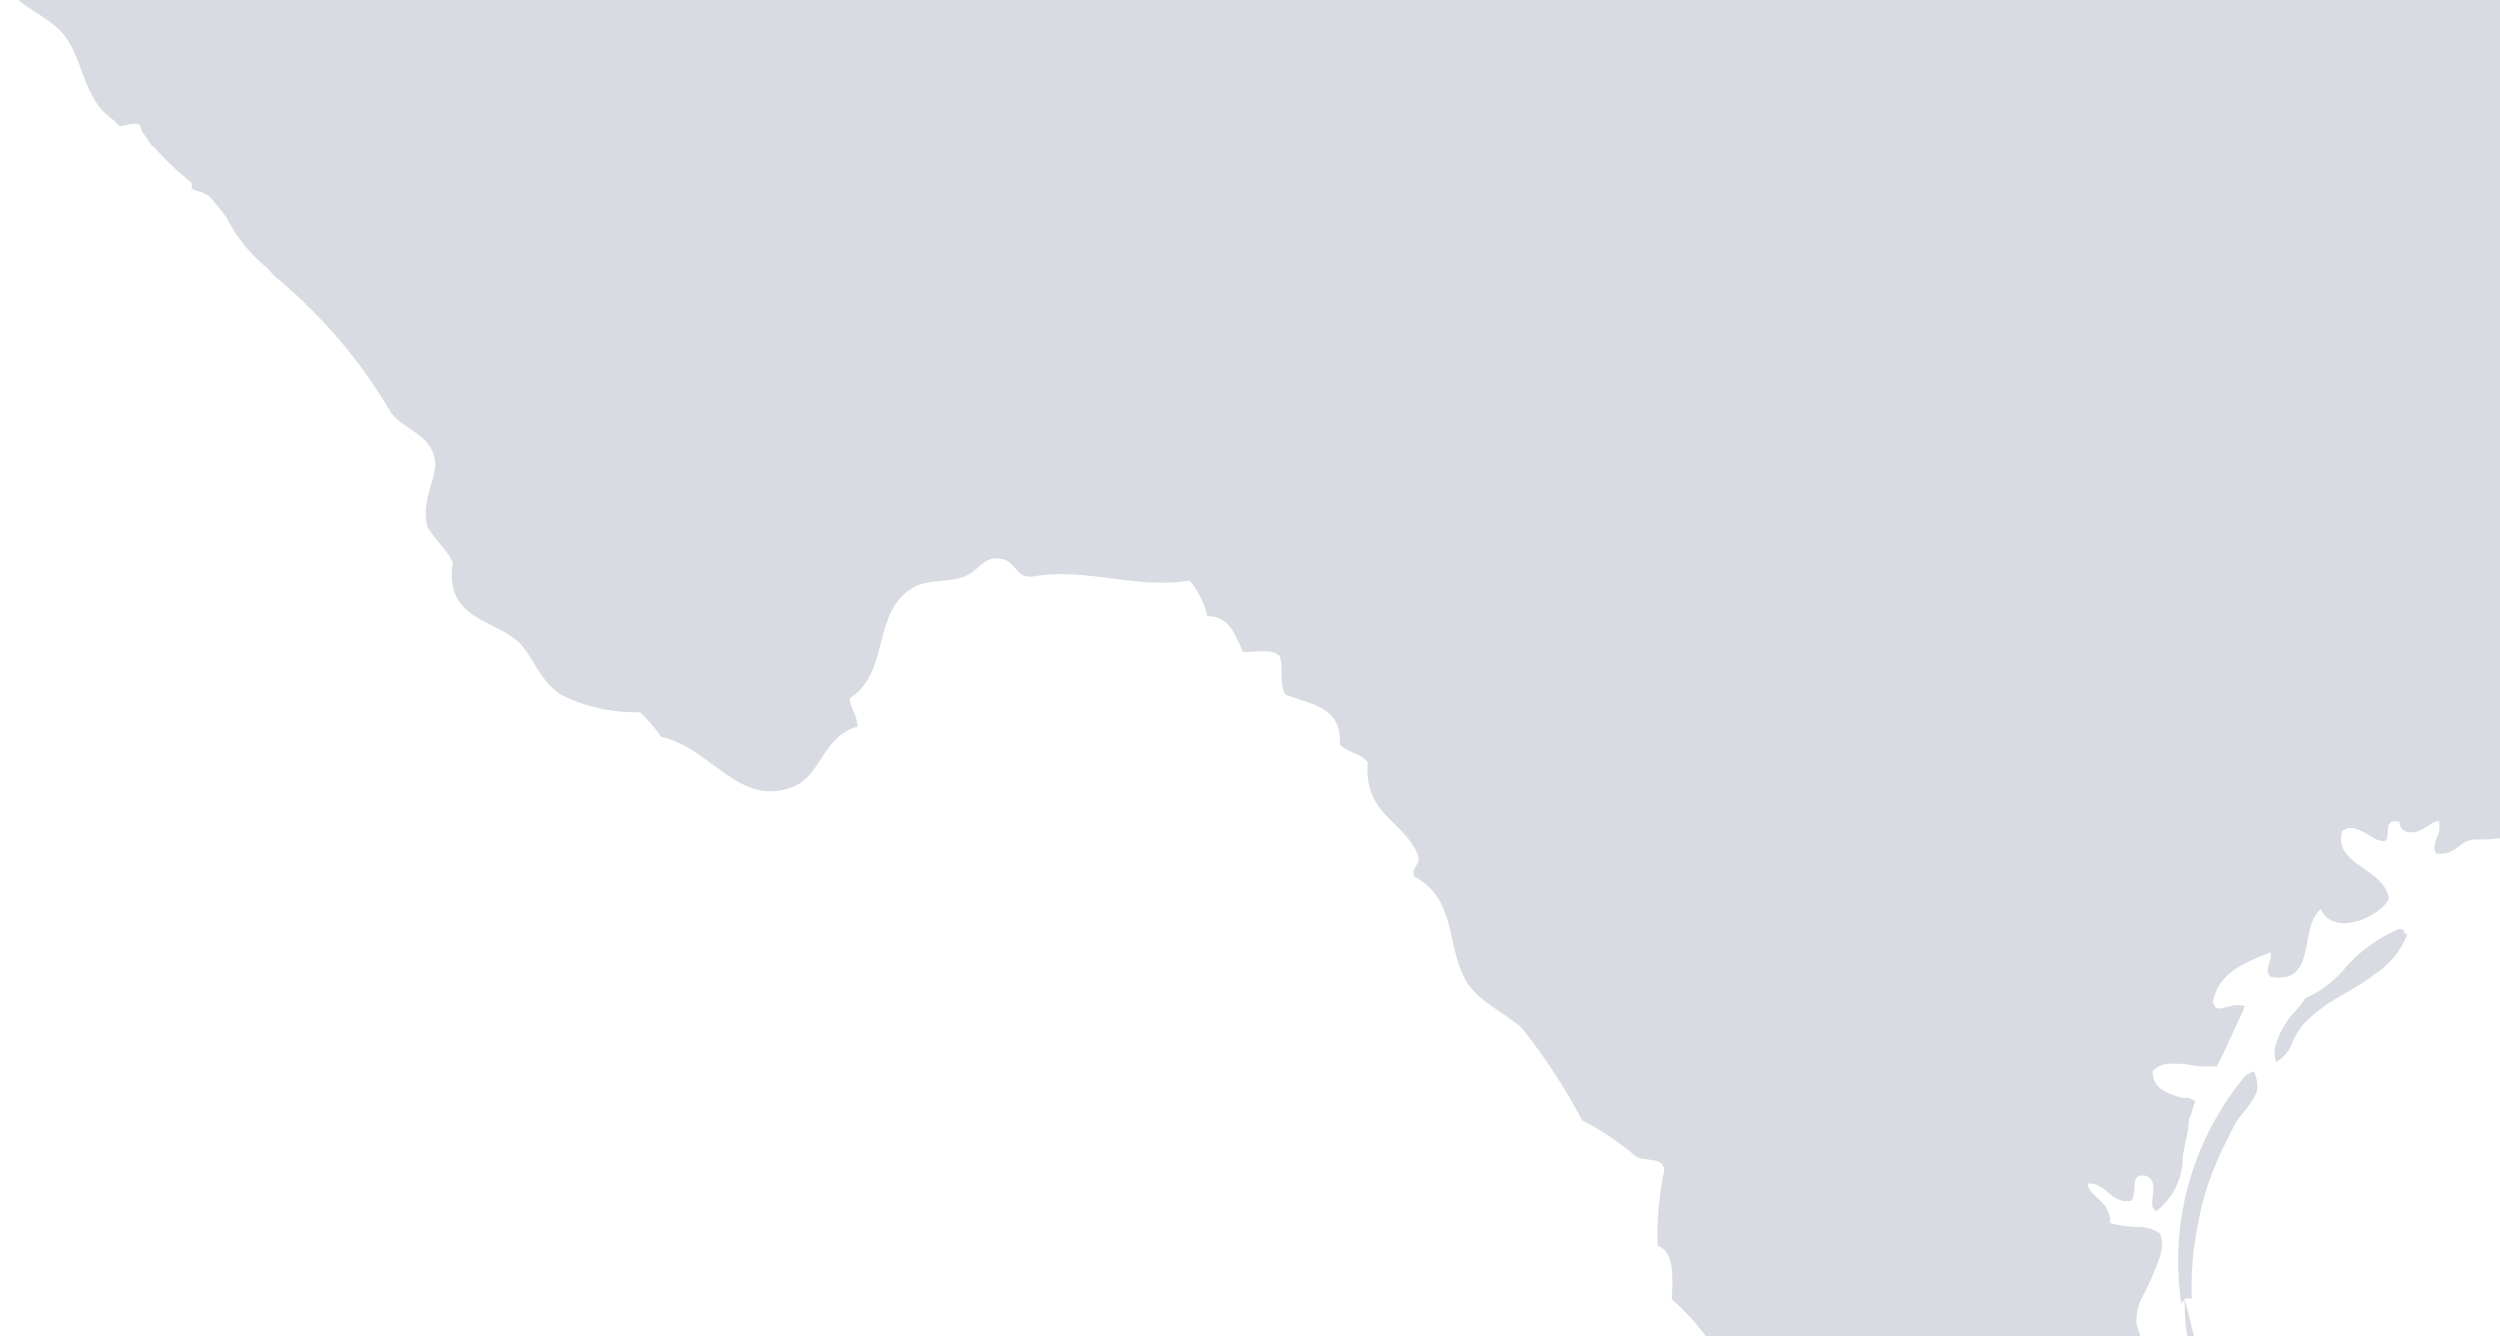 <svg width="232" viewBox="0 0 232 124" fill="none" xmlns="http://www.w3.org/2000/svg"><g opacity=".17" fill="#182C4F"><path d="m205.928 133.608 2.242 9.081a22.058 22.058 0 0 0-.326-2.362 33.305 33.305 0 0 0-1.142-4.52 46.848 46.848 0 0 0-.774-2.199Z"></path><path d="M280.605 12.713c-.245-.936-1.386-.977-2.079-1.384a1.1 1.1 0 0 1-.53-.611 9.342 9.342 0 0 0-1.101-3.461c-1.589-2.973-4.076-4.968-4.076-9.814a2.152 2.152 0 0 0-.326-.895 5.336 5.336 0 0 0-2.038-1.873 10.39 10.39 0 0 1-1.549-1.06 3.179 3.179 0 0 1-1.06-1.465 3.496 3.496 0 0 1 0-.937 20.675 20.675 0 0 1 0-2.198c.021-.38.021-.76 0-1.14 0-.978 0-2.077-.244-3.217-.245-2.28-.53-4.805-.775-7.452 0-1.303-.244-2.606-.285-4.072 0-3.665.407-7.248 0-10.22l-.245-1.385a26.941 26.941 0 0 1-1.426-8.592 6.326 6.326 0 0 0-4.077 0c-.59.138-1.189.233-1.793.285h-.897c-.856-.529-1.59-1.18-2.405-1.75a5.548 5.548 0 0 0-2.731-1.181 5.346 5.346 0 0 0-1.141 0c-.455.064-.904.16-1.346.285-.366 0-.366-.407-.407-.815.02-.175.02-.353 0-.529a.656.656 0 0 0-.245-.326 2.362 2.362 0 0 0-.652-.203c-.489 0-.775 0-1.712.203-.775-.936-1.182-2.24-2.813-2.361h-.774c-.693-1.71-1.427-2.321-2.201-2.321a3.546 3.546 0 0 0-2.038.814 13.466 13.466 0 0 1-3.017 1.629 4.086 4.086 0 0 1-1.427 0 2.573 2.573 0 0 1-1.508-.57 5.339 5.339 0 0 0-2.079-.733 3.395 3.395 0 0 0-1.182.448 21.324 21.324 0 0 1-3.098 1.832 4.526 4.526 0 0 0-1.589-.285 8.986 8.986 0 0 0-1.509.244l-.774.285a25.52 25.52 0 0 0-2.935 1.548 7.547 7.547 0 0 1-5.177 1.506 35.41 35.41 0 0 1-2.772-2.28 4.074 4.074 0 0 1-.285-1.18 6.094 6.094 0 0 1 0-1.467 2 2 0 0 0-.571 0 4.845 4.845 0 0 0-1.467.652c-.574.38-1.173.72-1.794 1.018l-1.1.285a5.59 5.59 0 0 1-1.386 0 .695.695 0 0 1-.408 0l-.285-.245c-.15-.238-.26-.5-.326-.773a1.406 1.406 0 0 1 0-.367 1.065 1.065 0 0 0-.816-.773 2.406 2.406 0 0 0-1.467 1.18c-1.019 1.589-1.019 4.276-3.18 4.765 0-1.425.408-3.095 0-3.665a4.08 4.08 0 0 0-4.076.896l-1.1.773a5.726 5.726 0 0 1-.693-2.28 1.922 1.922 0 0 1-.612.244 2.488 2.488 0 0 1-2.364-.651l-.652-.61a3.013 3.013 0 0 0-1.508.65 18.209 18.209 0 0 1-2.324 1.996 3.548 3.548 0 0 1-1.834.326c-1.101-.489-1.386-1.873-1.305-3.624h-3.138v-2.728h-3.628c-.447.06-.899.06-1.345 0a.94.94 0 0 0-.612.61l-.326.53a.728.728 0 0 1-.53.244 1.224 1.224 0 0 1-.489 0c-1.345-.407-2.486-.977-3.628-1.222h-.856a5.71 5.71 0 0 0-2.853.733 17.904 17.904 0 0 0-3.75-1.873 18.524 18.524 0 0 0-4.484-1.1c.407-5.944-6.074-4.52-10.68-4.071a22.047 22.047 0 0 0-6.237-4.642c-1.019-15.27-.815-31.883-1.019-48.008-18.343 0-40.762.326-61.144-.285 0 .407-.489.407-.326.977-1.304 11.402 0 23.617-.693 35.792-.407 8.633-.367 18.894-.367 28.504 0 8.795 0 17.713-.244 26.223-.367 7.574.693 17.183-.693 22.843-25.436-.692-49.69-2.484-75.94-2.361C-.454.294 4.112.823 5.986 3.307c1.876 2.484 1.713 5.986 4.648 7.9.611 1.058 1.019 0 2.364.366.032.258.115.507.244.733.245.285.449.651.694.977.244.326 0 .204.285.285a27.582 27.582 0 0 0 3.546 3.38c.042.188.042.382 0 .57.315.139.643.248.978.326.173.127.366.223.571.285a20.363 20.363 0 0 1 1.712 2.076 14.256 14.256 0 0 0 3.791 4.683 8.15 8.15 0 0 0 1.182 1.181 47.25 47.25 0 0 1 10.272 12.216c1.427 1.791 3.587 1.954 4.076 4.316.286 1.71-1.304 3.705-.692 6.27.693 1.263 1.752 1.996 2.364 3.34-.816 5.13 3.628 5.253 5.951 7.248 1.345 1.1 2.08 3.746 4.077 5.008a15.626 15.626 0 0 0 7.337 1.629c.74.68 1.397 1.445 1.956 2.28 4.729 1.059 7.215 6.596 12.23 4.642 2.567-.896 2.73-4.642 5.991-5.579 0-1.18-.652-1.587-.693-2.646 3.791-2.403 1.998-8.144 5.951-10.302 1.386-.774 3.18-.407 4.647-.977 1.468-.57 1.712-1.873 3.302-1.67 1.59.204 1.386 1.751 2.976 1.67 5.217-.896 9.416 1.18 14.634.366a7.9 7.9 0 0 1 1.671 3.298c2.079 0 2.568 1.792 3.302 3.34 1.1 0 2.649-.286 3.261.244.611.53 0 2.769.693 3.705 2.282.896 5.258 1.1 5.013 4.601.693.774 1.998.855 2.609 1.67-.407 4.845 3.383 5.456 4.647 8.592.285 1.018-.571.977-.367 1.995 4.076 2.076 2.935 6.8 5.014 9.976 1.182 1.71 3.383 2.688 4.973 4.072a54.546 54.546 0 0 1 5.625 8.592 25.785 25.785 0 0 1 4.973 3.339c.775.529 2.568 0 2.65 1.303a28.497 28.497 0 0 0-.612 7.003c1.509.53 1.427 2.769 1.305 4.968a20.685 20.685 0 0 1 6.318 9.813 50.077 50.077 0 0 0 2.976 6.719c.441.25.925.416 1.426.489h3.058c.499.028.993.124 1.467.285 1.508.57 2.772 2.158 4.28 2.687 1.007.298 2.048.463 3.098.489a8.157 8.157 0 0 1 2.853.488c1.142.489 2.039 1.792 3.139 2.647a4.51 4.51 0 0 0 1.223.692h.897c2.16.245 4.606-.896 7.092-.529.314.067.607.206.857.407.314.254.674.447 1.059.57.229.042.464.042.693 0 .775 0 1.59 0 2.038.204.125.195.234.399.326.611a.626.626 0 0 0 0 .244.692.692 0 0 0 .408 0h.489c.254-.066.521-.066.775 0 .301.225.574.485.815.774.611.773 1.101 1.588 1.957 1.832h.529a5.583 5.583 0 0 0 3.425-5.375 4.722 4.722 0 0 0-1.753-3.624v-3.257a7.904 7.904 0 0 0-2.487-1.589 3.442 3.442 0 0 1-.896-.814 2.436 2.436 0 0 1-.286-.57c0-.692.408-2.687.326-3.665a7.6 7.6 0 0 0-1.019-2.972 15.397 15.397 0 0 1-1.956-4.276 5.09 5.09 0 0 1 .407-2.239 26.32 26.32 0 0 0 1.794-4.072 3.38 3.38 0 0 0 0-2.077 3.763 3.763 0 0 0-2.242-.611 10.24 10.24 0 0 1-2.405-.366 2.318 2.318 0 0 0-.652-1.792c-.653-.773-1.59-1.303-1.345-1.873.372-.003.739.095 1.059.285l.449.285.774.652c.3.191.631.329.978.407h.653c.611-.489 0-2.158.856-2.362h.489c1.59.53 0 2.891 1.019 3.299a6.31 6.31 0 0 0 2.446-4.52c0-.937.326-1.955.489-2.932.163-.977 0-.977.285-1.466.112-.442.248-.877.408-1.303l-.612-.285h-.652c-1.304-.448-2.69-.774-2.69-2.484a2.286 2.286 0 0 1 1.916-.692h.774l1.631.244h1.63c.489-.95.938-1.886 1.345-2.81.449-.936.856-1.832 1.264-2.768a2.285 2.285 0 0 0-1.386 0l-.774.203h-.327c-.203 0-.366-.203-.489-.57.065-.334.161-.66.286-.977.856-2.077 3.057-2.81 5.054-3.665.043.229.043.464 0 .692a3.175 3.175 0 0 0-.244 1.1.77.77 0 0 0 .285.489c4.362.773 2.568-4.683 4.647-6.271 1.182 2.606 5.462.733 6.318-.977-.245-1.466-1.549-2.24-2.69-3.054a5.002 5.002 0 0 1-1.427-1.344 2.15 2.15 0 0 1-.204-1.914l.53-.244h.489a6.718 6.718 0 0 1 1.875.936c.327.176.69.273 1.06.285.489-.366 0-1.425.612-1.832h.733c0 .61.408.896.734.977.188.041.383.041.571 0 .733 0 1.589-.855 2.079-.977h.285a3.2 3.2 0 0 1 0 .896c-.245.814-.693 1.588-.245 2.076 1.875.245 2.079-1.303 3.669-1.303a15.558 15.558 0 0 0 3.506-.325 15.16 15.16 0 0 0 2.894-1.018c.859-.42 1.69-.896 2.486-1.426.816-.488 1.59-1.058 2.405-1.588a37.604 37.604 0 0 0 5.136-4.072l1.468-1.425a8.369 8.369 0 0 1 0-.896c-.063-.909.105-1.82.489-2.646 0-.407.326-.814.489-1.262.163-.448 0-.49.204-.774h.897a4.975 4.975 0 0 0 2.772-1.629 5.79 5.79 0 0 0 1.345-2.85 6.67 6.67 0 0 0 0-1.547 4.392 4.392 0 0 0-.449-1.466 4.068 4.068 0 0 0-1.63-1.71 4.075 4.075 0 0 0-1.305-3.299c-.693-.896-1.222-1.629-.366-2.647.397-.066.805.022 1.141.245.28.192.516.442.693.733a1.71 1.71 0 0 0 1.793.936 4.442 4.442 0 0 0 1.549-.896 3.019 3.019 0 0 1 1.753-.733c.254.093.489.231.693.408 1.182 1.1 0 2.972 0 4.926.29.227.652.342 1.019.326a17.518 17.518 0 0 0 1.916-.366h.734c.406-.014.801.132 1.1.407l.49-.203.489.203c5.421.407 7.704-5.13 13.94-4.968a3.123 3.123 0 0 0 0-1.099c-.203-.651-.57-1.18-.733-1.873a2.23 2.23 0 0 1 0-1.059c0-1.629 1.997-3.217 2.731-5.13a2.67 2.67 0 0 0 .244-.815 9.232 9.232 0 0 0-1.671-7.289c1.549-1.995 0-4.071.367-5.944.45-1.386 1.14-2.681 2.038-3.828.263-.471.456-.98.571-1.507.204-1.384-.775-3.42-.367-7.085Z"></path><path d="M222.64 86.211a13.33 13.33 0 0 0-5.38 4.072l-.978.896a8.906 8.906 0 0 1-2.324 1.425 11.83 11.83 0 0 1-.978 1.262 7.652 7.652 0 0 0-1.753 2.973 2.761 2.761 0 0 0 0 1.71 3.304 3.304 0 0 0 1.468-1.71 6.77 6.77 0 0 1 1.141-1.873 13.492 13.492 0 0 1 2.527-2.036c1.386-.856 2.894-1.63 4.076-2.566a7.66 7.66 0 0 0 2.976-3.705h-.285c0-.285-.123-.489-.49-.448ZM208.414 99.77a28.063 28.063 0 0 0-2.812 4.072 26.812 26.812 0 0 0-3.465 13.845 31.94 31.94 0 0 0 .285 3.298l.367-.488h.611a29.074 29.074 0 0 1 .612-7.086 24.044 24.044 0 0 1 1.101-4.072 32.282 32.282 0 0 1 1.467-3.379l.774-1.548c.231-.408.504-.79.816-1.14.472-.565.882-1.179 1.223-1.832.117-.44.117-.904 0-1.344a2.88 2.88 0 0 0-.245-.692l-.734.366ZM254.028 62.553a92.912 92.912 0 0 0-2.731 2.973l11.576-11.28a93.628 93.628 0 0 0-8.845 8.307Z"></path><path d="M204.746 130.391a98.733 98.733 0 0 0 1.182 3.176l-3.18-13.07a19.098 19.098 0 0 0 .204 3.42 33.262 33.262 0 0 0 1.794 6.474Z"></path></g></svg>